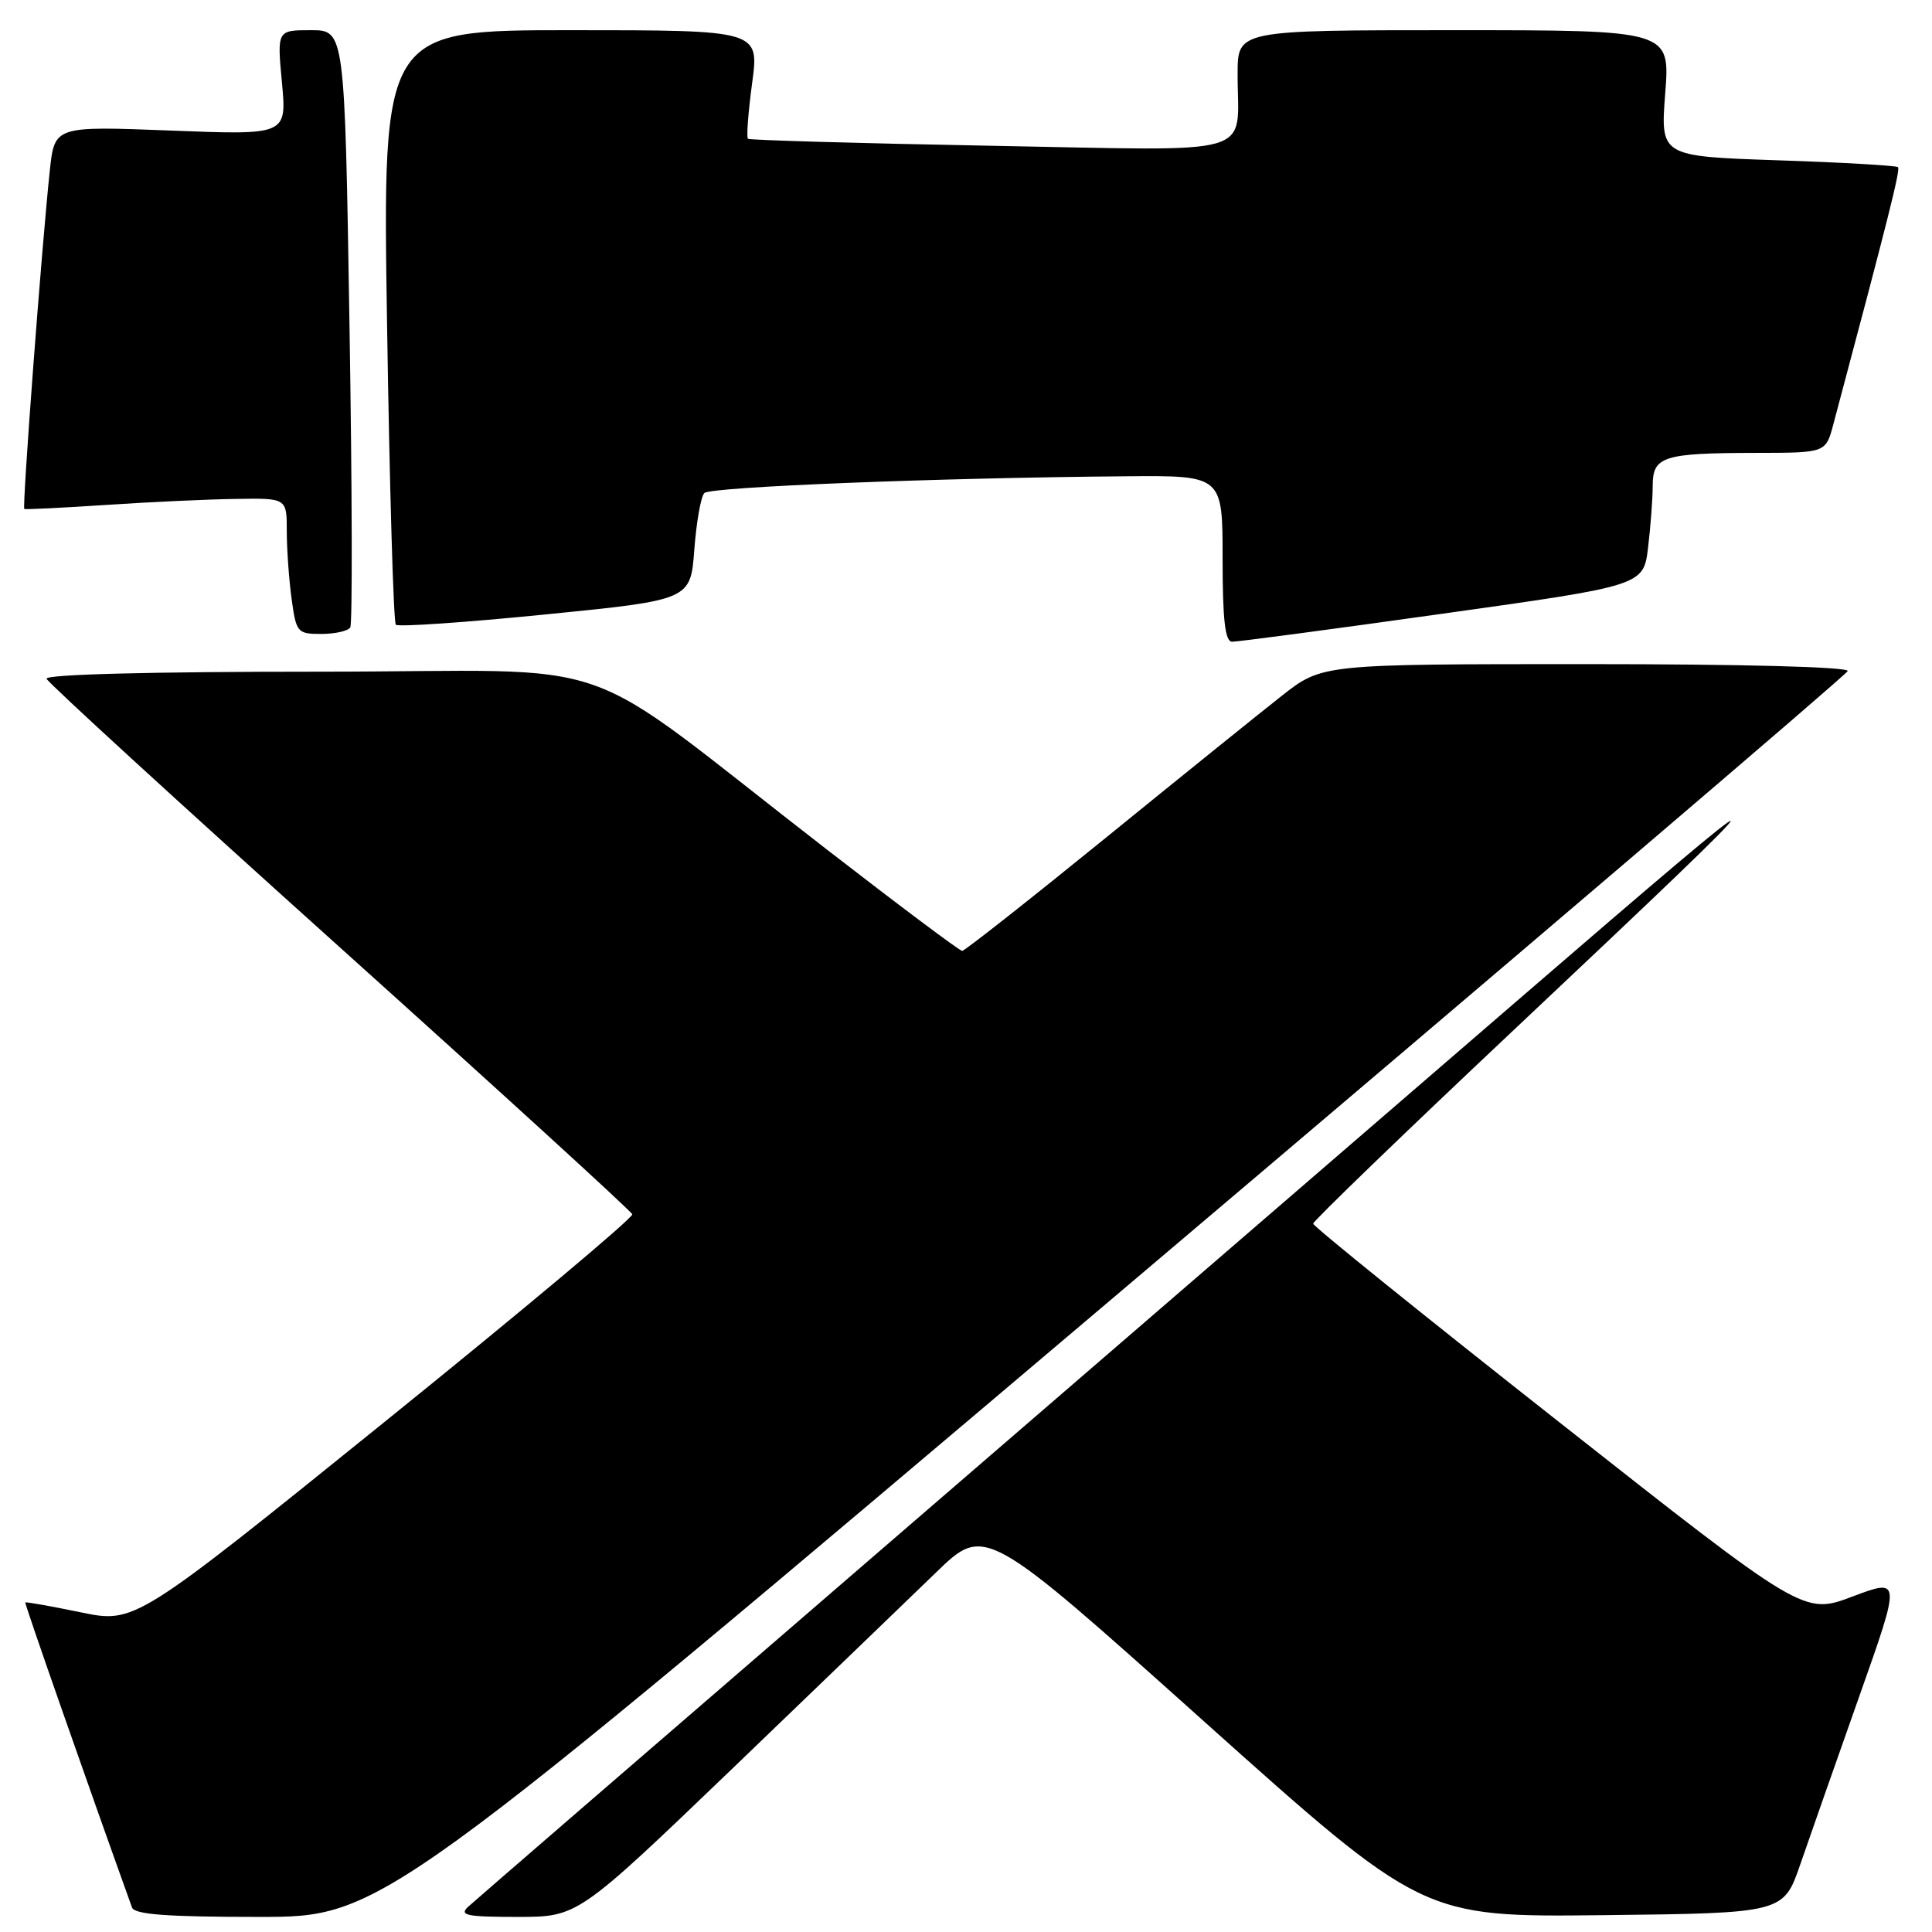 <?xml version="1.0" encoding="UTF-8" standalone="no"?>
<!DOCTYPE svg PUBLIC "-//W3C//DTD SVG 1.1//EN" "http://www.w3.org/Graphics/SVG/1.1/DTD/svg11.dtd" >
<svg xmlns="http://www.w3.org/2000/svg" xmlns:xlink="http://www.w3.org/1999/xlink" version="1.1" viewBox="0 0 256 256">
 <g >
 <path fill="currentColor"
d=" M 147.56 171.92 C 200.88 126.77 244.65 89.42 244.83 88.92 C 245.03 88.37 230.98 88.00 210.17 88.00 C 175.18 88.00 175.18 88.00 169.84 92.20 C 166.90 94.51 156.30 103.06 146.29 111.20 C 136.27 119.34 127.81 126.00 127.49 126.00 C 127.17 126.00 119.17 120.01 109.71 112.68 C 75.02 85.84 84.02 89.00 42.36 89.00 C 19.92 89.00 5.96 89.36 6.17 89.94 C 6.35 90.46 23.82 106.46 45.00 125.50 C 66.18 144.54 83.63 160.47 83.78 160.90 C 83.94 161.33 69.17 173.71 50.97 188.40 C 17.88 215.12 17.88 215.12 10.69 213.64 C 6.74 212.82 3.44 212.24 3.35 212.33 C 3.23 212.46 11.57 236.28 17.49 252.75 C 17.82 253.68 22.11 254.00 34.28 254.00 C 50.62 254.00 50.62 254.00 147.56 171.92 Z  M 97.04 234.35 C 108.29 223.54 120.42 211.85 124.00 208.39 C 130.50 202.08 130.50 202.08 159.50 228.06 C 188.50 254.03 188.50 254.03 212.41 253.77 C 236.32 253.50 236.32 253.50 238.56 247.00 C 239.79 243.43 243.30 233.44 246.35 224.81 C 251.90 209.13 251.90 209.13 245.46 211.55 C 239.01 213.98 239.01 213.98 206.51 188.37 C 188.63 174.29 174.00 162.49 174.00 162.14 C 174.01 161.79 186.04 150.17 200.75 136.32 C 238.79 100.51 238.83 99.97 201.00 132.63 C 182.57 148.53 144.10 181.74 115.50 206.43 C 86.90 231.11 62.84 251.91 62.04 252.65 C 60.80 253.79 61.81 254.00 68.57 254.00 C 76.57 254.00 76.57 254.00 97.04 234.35 Z  M 191.14 81.32 C 217.77 77.59 217.77 77.59 218.38 72.54 C 218.71 69.77 218.99 66.09 218.99 64.37 C 219.00 60.46 220.34 60.03 232.71 60.01 C 241.92 60.00 241.92 60.00 242.92 56.25 C 250.28 28.64 251.83 22.49 251.49 22.15 C 251.27 21.94 244.10 21.52 235.55 21.24 C 220.01 20.71 220.01 20.71 220.65 12.36 C 221.30 4.00 221.30 4.00 192.65 4.00 C 164.00 4.00 164.00 4.00 163.99 9.75 C 163.96 20.97 167.38 19.97 131.15 19.31 C 113.74 18.99 99.32 18.57 99.11 18.39 C 98.89 18.20 99.14 14.89 99.66 11.02 C 100.61 4.00 100.61 4.00 75.65 4.00 C 50.68 4.00 50.68 4.00 51.29 43.11 C 51.62 64.62 52.14 82.48 52.45 82.78 C 52.76 83.09 61.67 82.48 72.25 81.42 C 91.50 79.50 91.50 79.50 92.00 72.83 C 92.28 69.16 92.87 65.79 93.33 65.33 C 94.15 64.51 124.31 63.31 149.25 63.11 C 162.00 63.00 162.00 63.00 162.00 74.00 C 162.00 82.12 162.33 85.01 163.25 85.03 C 163.94 85.05 176.49 83.38 191.14 81.32 Z  M 46.41 83.14 C 46.71 82.66 46.66 64.66 46.31 43.14 C 45.68 4.00 45.68 4.00 41.19 4.00 C 36.71 4.00 36.71 4.00 37.36 10.95 C 38.00 17.90 38.00 17.90 22.62 17.30 C 7.23 16.70 7.23 16.70 6.60 22.60 C 5.54 32.51 2.92 67.26 3.22 67.44 C 3.37 67.53 8.22 67.29 14.00 66.91 C 19.78 66.52 27.54 66.16 31.25 66.11 C 38.00 66.00 38.00 66.00 38.00 70.36 C 38.00 72.76 38.29 76.81 38.64 79.36 C 39.25 83.82 39.40 84.00 42.58 84.00 C 44.39 84.00 46.12 83.61 46.41 83.14 Z "/>
</g>
</svg>